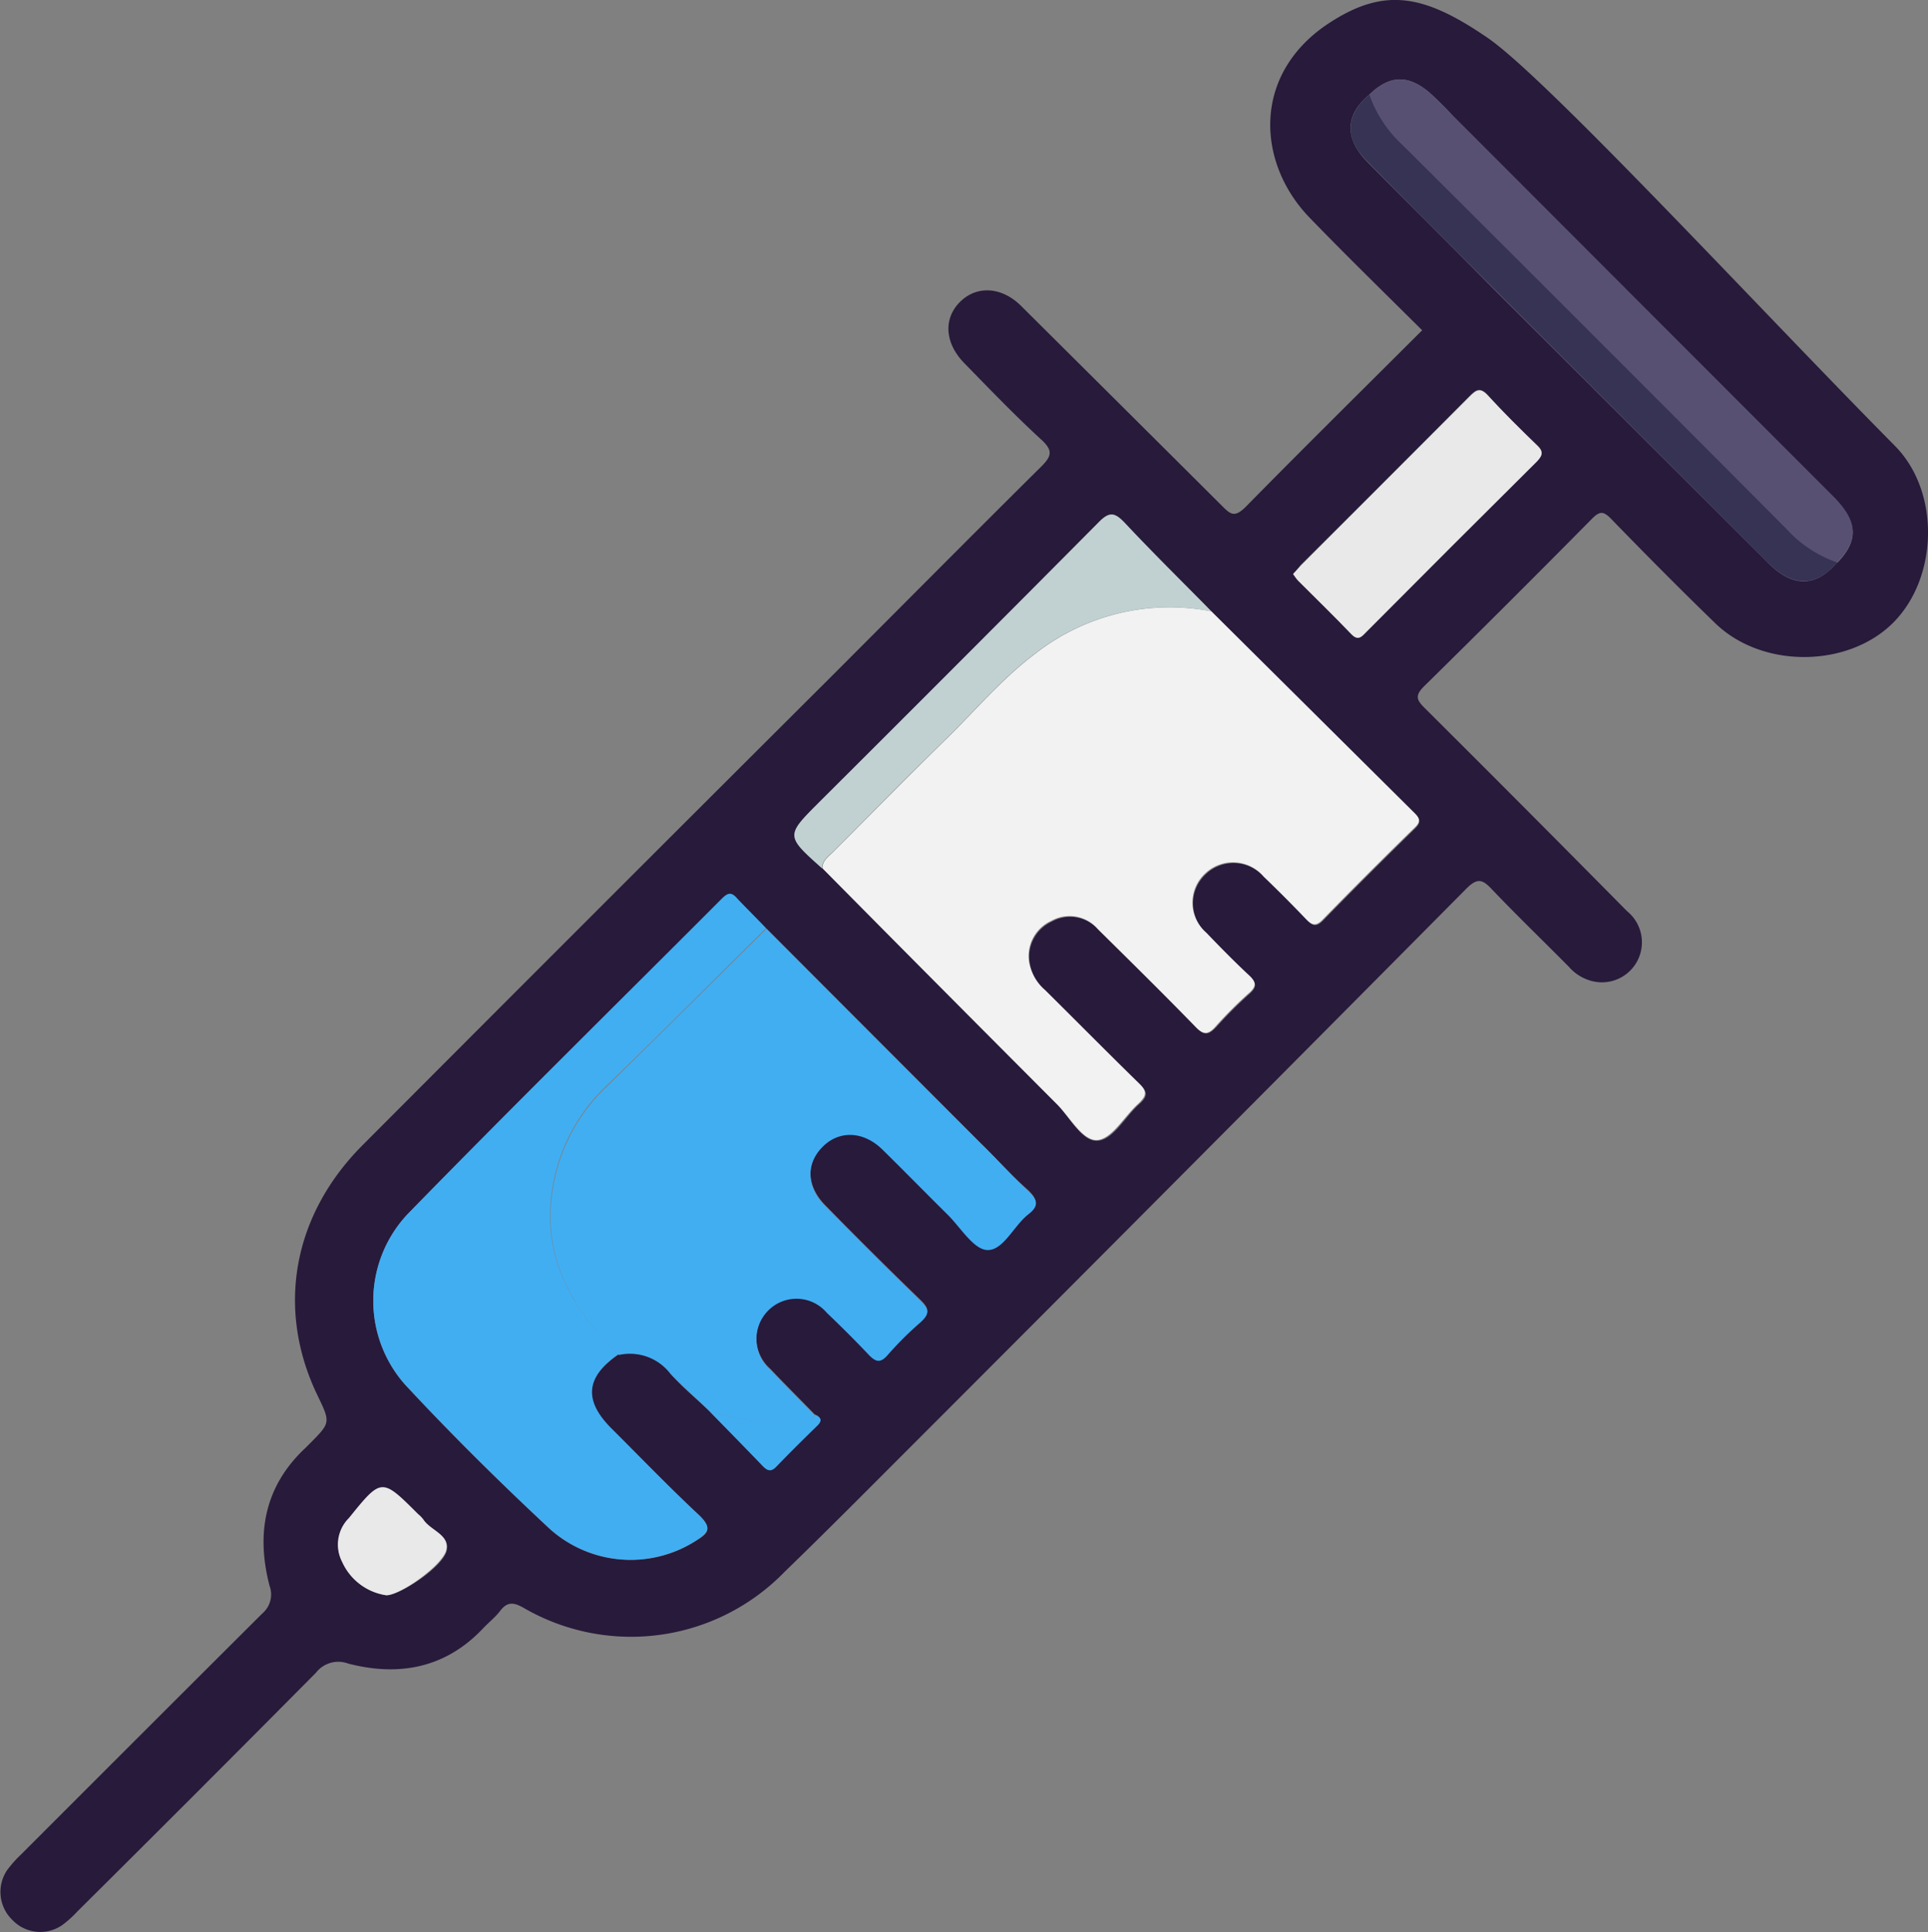 <svg xmlns="http://www.w3.org/2000/svg" width="154.71" height="155.02" viewBox="0 0 154.71 155.02">
  <rect x="0" y="0" width="154.71" height="155.02" fill="#808080" stroke="none"/>
  <g style="isolation: isolate">
    <g id="Layer_2" data-name="Layer 2">
      <g id="Vaccincation">
        <g>
          <path d="M119.32,3c4.66,3.14,21.87,21.8,32.73,32.77,3.66,3.69,3.48,10.58-.14,14.2s-10.53,3.71-14.31,0c-2.83-2.74-5.6-5.54-8.34-8.36-.6-.61-.9-.6-1.5,0q-6.7,6.78-13.5,13.47c-.76.76-.56,1.11.07,1.74q8.15,8.11,16.24,16.3a3.21,3.21,0,0,1-2.78,5.61,3.65,3.65,0,0,1-1.9-1.16c-2.06-2.08-4.17-4.11-6.19-6.23-.72-.76-1.13-.93-2-.07Q95.42,93.73,73.06,116.1c-3.35,3.35-6.69,6.72-10.08,10A17.17,17.17,0,0,1,42,129c-.78-.44-1.3-.5-1.87.26-.39.51-.92.92-1.37,1.4-3,3.18-6.74,3.88-10.82,2.82a2.27,2.27,0,0,0-2.59.74q-9.54,9.62-19.15,19.16A8.57,8.57,0,0,1,5,154.46a3.09,3.09,0,0,1-4-.4,3.12,3.12,0,0,1-.43-4,9.21,9.21,0,0,1,1.1-1.24q9.68-9.69,19.38-19.36a2,2,0,0,0,.58-2.22c-1.09-4.19-.41-8,2.9-11.08l.32-.32c1.68-1.69,1.68-1.69.63-3.87-3.34-6.92-2-14.45,3.6-20.07Q47.77,73.16,66.53,54.46c5.67-5.67,11.32-11.37,17-17,.86-.85,1-1.31,0-2.21-2.11-1.94-4.09-4-6.12-6.08-1.59-1.6-1.74-3.58-.38-4.94S80.43,23,82,24.61q8.05,8,16.08,16c.68.69,1,.91,1.85.09,4.67-4.75,9.41-9.43,14.19-14.2-3.07-3.05-6.1-6-9-9C100.87,13.14,100.44,6.1,106.43,2,111-1.08,114.19-.5,119.32,3Zm28.11,42.16c1.74-1.8,1.66-3.31-.34-5.31L116.6,9.31C116,8.67,115.35,8,114.67,7.4,113,6,111.53,6,109.89,7.58c-2,1.69-2,3.53-.16,5.42,3.33,3.37,6.69,6.71,10,10.06L141.9,45.19C143.88,47.16,145.72,47.12,147.43,45.12Zm-86,29.35c-.77-.8-1.55-1.58-2.28-2.4-.47-.53-.78-.39-1.21,0-8.41,8.43-16.9,16.78-25.21,25.3a10.14,10.14,0,0,0-.24,13.68c3.71,4,7.59,7.82,11.57,11.54a9.71,9.71,0,0,0,11.79,1c1-.6,1.31-1,.29-2-2.42-2.28-4.73-4.68-7.08-7s-2.06-4.13.56-5.95a4.11,4.11,0,0,1,4.15,1.51c.95,1.09,2.07,2,3.12,3,1.42,1.46,2.86,2.92,4.27,4.39.37.39.66.52,1.1.06,1.07-1.11,2.17-2.2,3.28-3.28.43-.42.31-.66-.16-.87-1.2-1.23-2.41-2.44-3.59-3.68a3.26,3.26,0,0,1-.16-4.72,3.19,3.19,0,0,1,4.71.16c1.17,1.12,2.32,2.26,3.42,3.43.53.56.88.66,1.44,0a27,27,0,0,1,2.68-2.67c.82-.7.6-1.11-.06-1.75-2.57-2.49-5.1-5-7.62-7.58-1.47-1.5-1.54-3.36-.23-4.7s3.29-1.33,4.83.17c1.76,1.73,3.49,3.5,5.25,5.24,1,1,2.06,2.77,3.16,2.83,1.27.06,2.12-1.92,3.29-2.85.88-.7.71-1.19,0-1.88C81.18,94.34,80,93,78.67,91.7Q70.07,83.08,61.47,74.47ZM66,69.67q9.43,9.48,18.88,19c1,1.06,2,3,3.25,2.86s2.15-1.93,3.28-2.93c.69-.61.72-1,0-1.65-2.54-2.45-5-5-7.51-7.46a3.77,3.77,0,0,1-1.26-2.17,3.09,3.09,0,0,1,1.76-3.37,3,3,0,0,1,3.74.65c2.62,2.59,5.24,5.17,7.81,7.81.66.68,1,.68,1.65,0a33.63,33.63,0,0,1,2.67-2.67c.62-.55.55-.9,0-1.43-1.18-1.1-2.31-2.25-3.43-3.42a3.18,3.18,0,0,1-.12-4.71,3.23,3.23,0,0,1,4.71.19q1.74,1.68,3.42,3.43c.46.48.77.62,1.32.06q3.64-3.73,7.38-7.38c.49-.48.41-.76,0-1.19L97.2,49.05c-2.33-2.37-4.7-4.7-7-7.11-.77-.82-1.2-.91-2.06,0Q77,53.18,65.76,64.36C63.06,67.06,63.06,67.06,66,69.67Zm37.78-23.61c.16.21.26.37.39.51,1.42,1.42,2.87,2.83,4.26,4.28.56.58.85.17,1.21-.19q6.82-6.84,13.67-13.66c.5-.49.58-.8,0-1.32-1.35-1.28-2.68-2.59-3.94-4-.6-.64-.93-.42-1.44.09q-6.75,6.8-13.55,13.56C104.19,45.58,104,45.81,103.76,46.06ZM31,128c1.14,0,4.58-2.32,4.85-3.59s-1.29-1.57-1.85-2.45a2.44,2.44,0,0,0-.42-.43c-2.92-2.92-2.92-2.92-5.54.32a3,3,0,0,0-.58,3.48A4.62,4.62,0,0,0,31,128Z" fill="#281a3b"/>
          <path d="M97.2,49.05l16.3,16.18c.44.43.52.71,0,1.19q-3.73,3.64-7.38,7.38c-.55.56-.86.42-1.32-.06q-1.68-1.76-3.42-3.43a3.23,3.23,0,0,0-4.71-.19,3.18,3.18,0,0,0,.12,4.71c1.12,1.17,2.25,2.32,3.43,3.42.57.53.64.88,0,1.43a33.63,33.63,0,0,0-2.67,2.67c-.61.7-1,.7-1.65,0-2.57-2.64-5.19-5.22-7.81-7.81a3,3,0,0,0-3.74-.65,3.09,3.09,0,0,0-1.76,3.37,3.77,3.77,0,0,0,1.26,2.17c2.51,2.49,5,5,7.51,7.46.7.67.67,1,0,1.65-1.13,1-2.1,2.81-3.28,2.93s-2.2-1.8-3.25-2.86Q75.4,79.18,66,69.67c0-.69.59-1,1-1.45,3-3,5.88-5.94,8.87-8.86,2.37-2.31,4.51-4.88,7.17-6.88A17.49,17.49,0,0,1,97.2,49.05Z" fill="#f2f2f2"/>
          <path d="M56.93,113.23c-1-1-2.17-2-3.12-3a4.11,4.11,0,0,0-4.15-1.51c-.58-.63-1.18-1.24-1.74-1.88-3.29-3.79-4.55-8.09-3.22-13a14.36,14.36,0,0,1,4-6.66c4.29-4.2,8.54-8.43,12.81-12.65q8.59,8.63,17.2,17.23C80,93,81.18,94.34,82.5,95.57c.75.69.92,1.18,0,1.88-1.17.93-2,2.91-3.29,2.85-1.1-.06-2.13-1.81-3.16-2.83-1.76-1.74-3.49-3.51-5.25-5.24-1.54-1.5-3.5-1.55-4.83-.17s-1.24,3.2.23,4.7c2.52,2.55,5.05,5.09,7.62,7.58.66.64.88,1,.06,1.75a27,27,0,0,0-2.68,2.67c-.56.62-.91.52-1.44,0-1.1-1.17-2.25-2.31-3.42-3.43a3.19,3.19,0,0,0-4.71-.16,3.26,3.26,0,0,0,.16,4.72c1.18,1.24,2.39,2.45,3.59,3.68-.29.62-.85.58-1.41.61A21.75,21.75,0,0,1,56.93,113.23Z" fill="#41aef2"/>
          <path d="M61.47,74.47C57.2,78.69,53,82.92,48.66,87.12a14.36,14.36,0,0,0-4,6.66c-1.33,4.93-.07,9.23,3.22,13,.56.64,1.16,1.25,1.74,1.88-2.62,1.82-2.8,3.71-.56,5.95s4.66,4.76,7.08,7c1,1,.7,1.35-.29,2a9.71,9.71,0,0,1-11.79-1c-4-3.72-7.86-7.56-11.57-11.54a10.14,10.14,0,0,1,.24-13.68c8.31-8.52,16.8-16.87,25.21-25.3.43-.43.74-.57,1.21,0C59.92,72.89,60.7,73.67,61.47,74.47Z" fill="#41aef2" style="mix-blend-mode: multiply"/>
          <path d="M109.89,7.58C111.53,6,113,6,114.67,7.4c.68.6,1.29,1.27,1.93,1.91l30.49,30.5c2,2,2.08,3.51.34,5.31a9.86,9.86,0,0,1-4.09-2.71Q128,27,112.6,11.67A10,10,0,0,1,109.89,7.58Z" fill="#575072"/>
          <path d="M97.2,49.05A17.49,17.49,0,0,0,83,52.48c-2.66,2-4.8,4.57-7.17,6.88-3,2.92-5.92,5.9-8.87,8.86-.41.42-1,.76-1,1.45-2.92-2.61-2.92-2.61-.22-5.31Q77,53.14,88.16,41.91c.86-.88,1.29-.79,2.06,0C92.5,44.35,94.87,46.68,97.2,49.05Z" fill="#c1d1d2"/>
          <path d="M103.76,46.06c.24-.25.43-.48.63-.69q6.78-6.78,13.55-13.56c.51-.51.84-.73,1.44-.09,1.26,1.37,2.59,2.68,3.94,4,.55.52.47.83,0,1.32q-6.86,6.81-13.67,13.66c-.36.36-.65.77-1.21.19-1.39-1.45-2.84-2.86-4.26-4.28C104,46.43,103.92,46.27,103.76,46.06Z" fill="#e9e9e9"/>
          <path d="M109.89,7.58a10,10,0,0,0,2.71,4.09Q128,27,143.34,42.41a9.86,9.86,0,0,0,4.09,2.71c-1.71,2-3.55,2-5.53.07L119.77,23.06c-3.35-3.35-6.71-6.69-10-10.06C107.85,11.11,107.93,9.27,109.89,7.58Z" fill="#363354"/>
          <path d="M31,128a4.62,4.62,0,0,1-3.54-2.67A3,3,0,0,1,28,121.8c2.62-3.24,2.62-3.24,5.54-.32a2.44,2.44,0,0,1,.42.43c.56.88,2.12,1.22,1.85,2.45S32.12,128,31,128Z" fill="#e9e9e9"/>
          <path d="M56.93,113.23a21.75,21.75,0,0,0,7.08.91c.56,0,1.12,0,1.41-.61.47.21.59.45.16.87-1.11,1.08-2.21,2.17-3.28,3.28-.44.46-.73.33-1.1-.06C59.79,116.15,58.35,114.69,56.93,113.23Z" fill="#41aef2" style="mix-blend-mode: multiply"/>
        </g>
      </g>
    </g>
  </g>
</svg>
